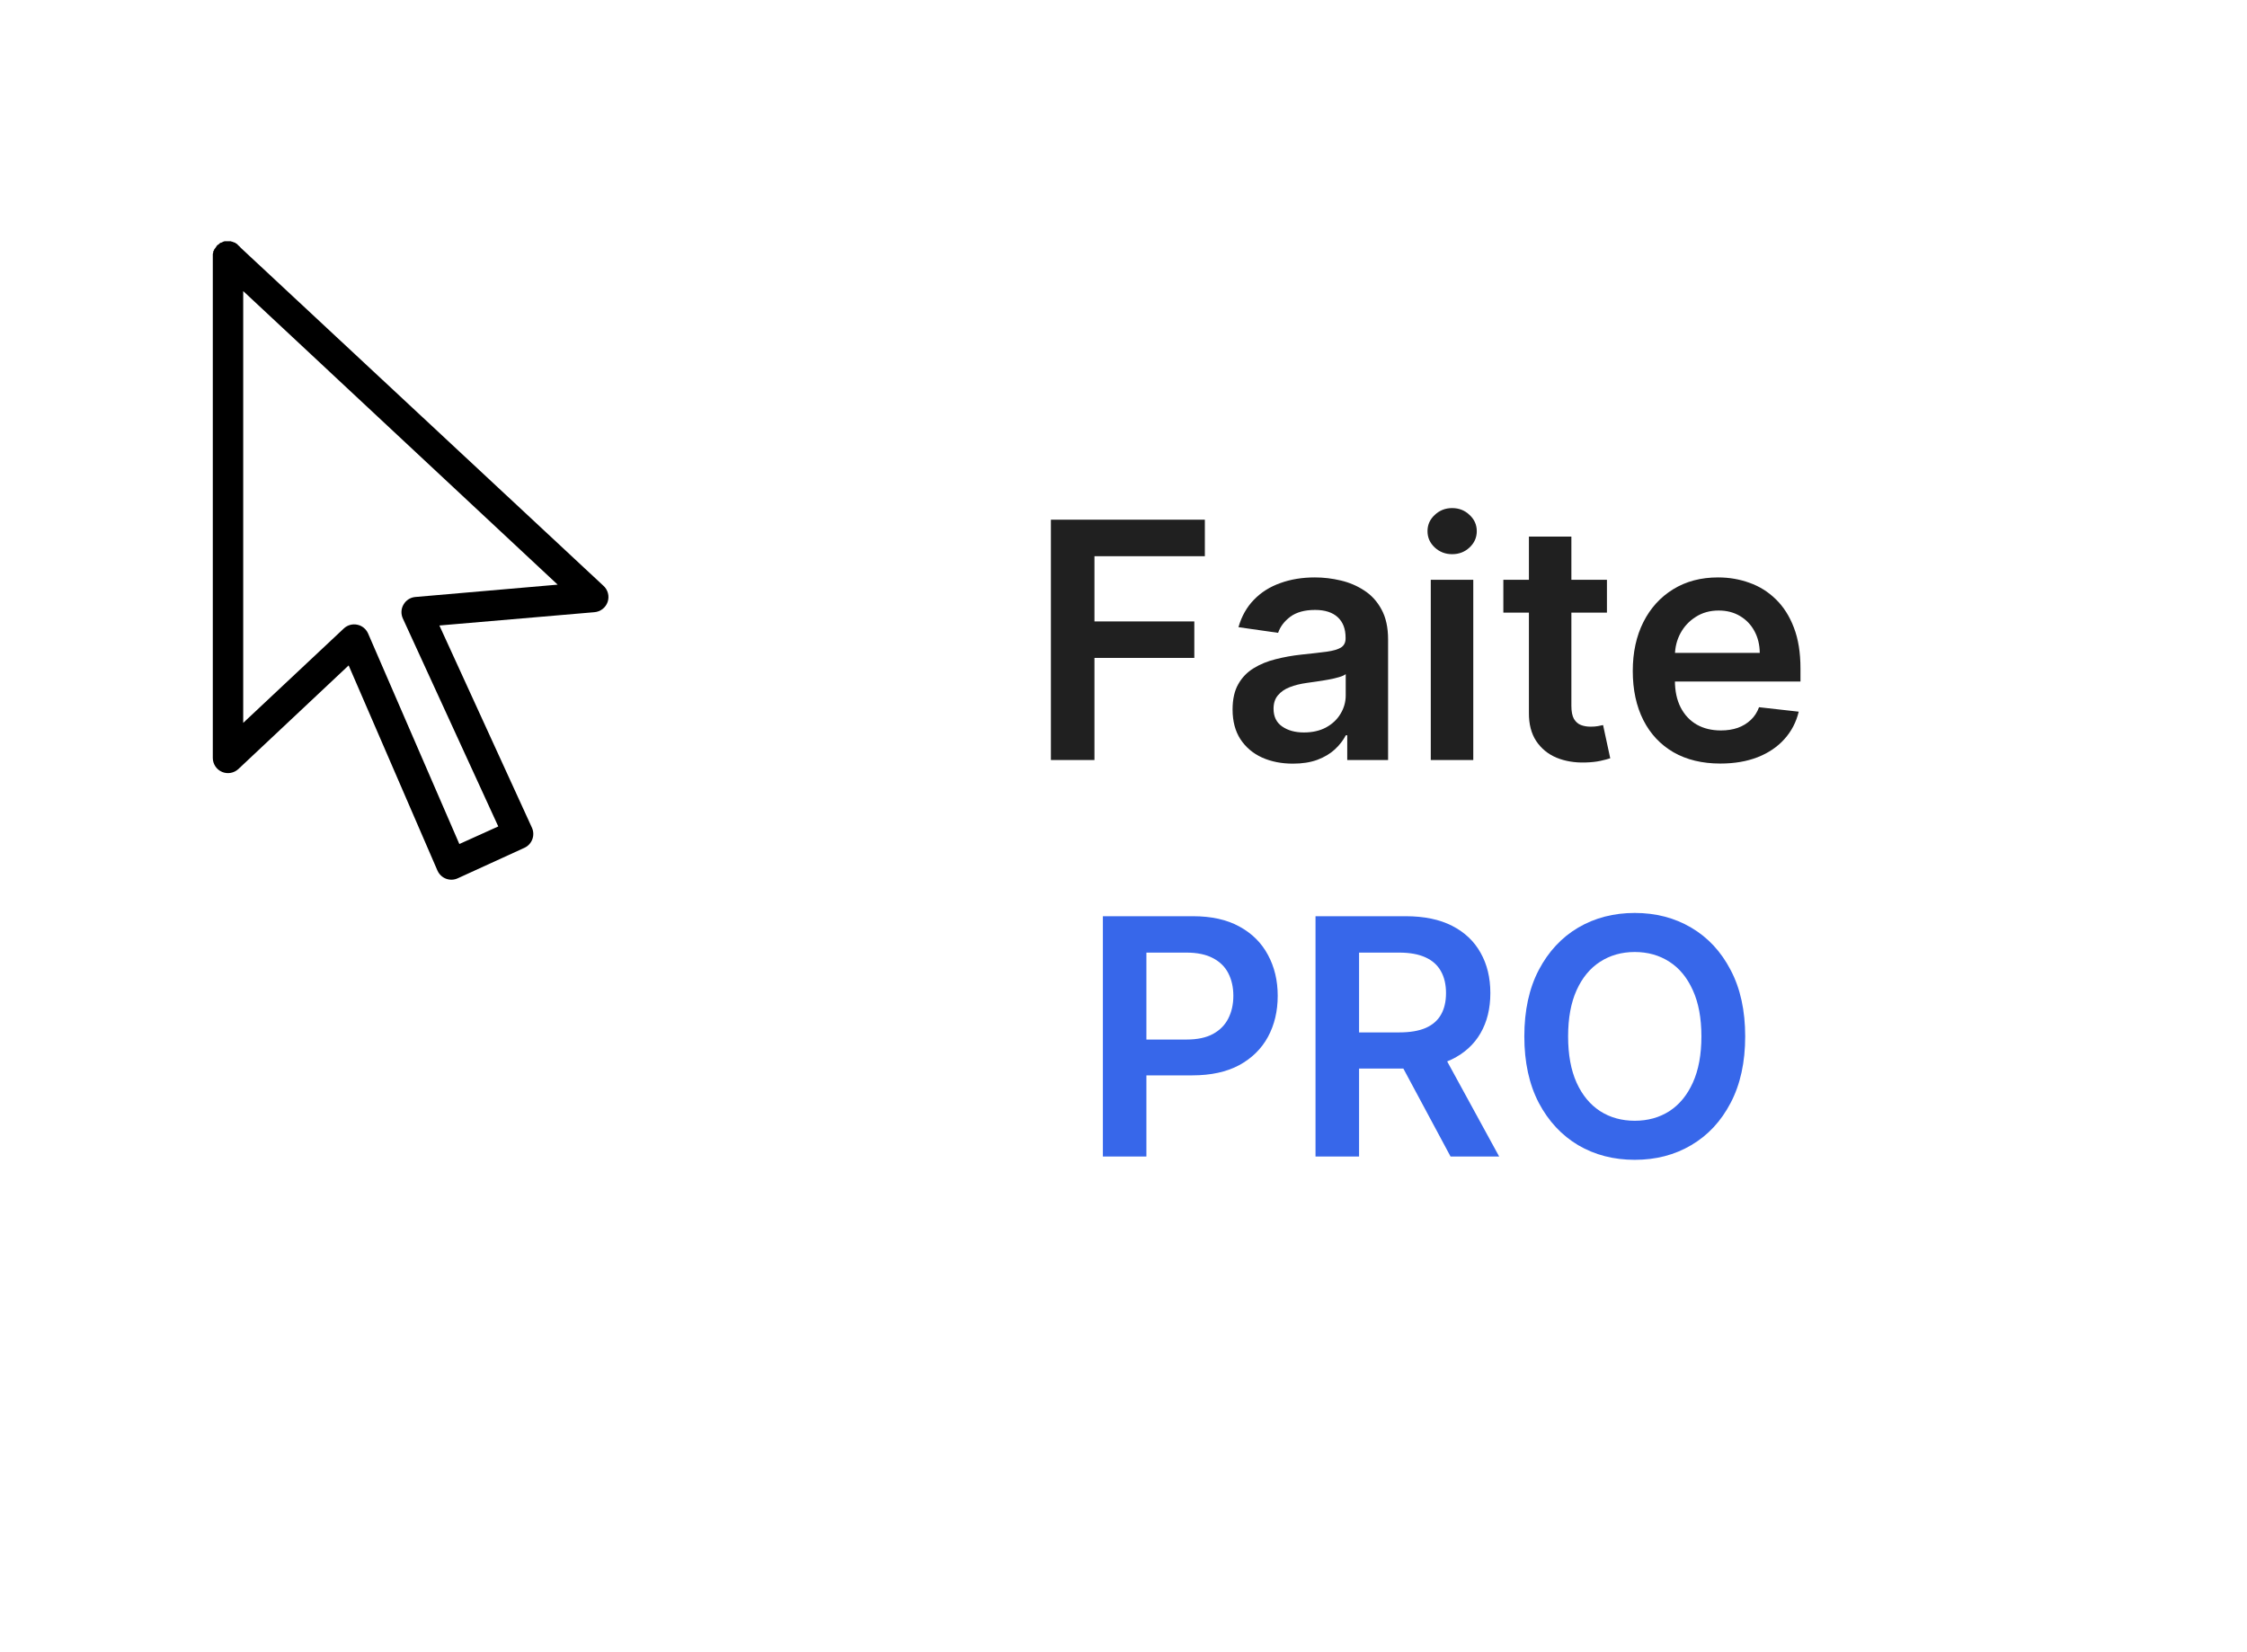 <svg width="68" height="50" viewBox="0 0 68 50" fill="none" xmlns="http://www.w3.org/2000/svg">
<g clip-path="url(#clip0_8_411)">
<g filter="url(#filter0_d_8_411)">
<circle cx="43" cy="25" r="20" fill="white"/>
</g>
<path d="M52.814 31.364C52.814 32.147 52.667 32.818 52.373 33.377C52.082 33.934 51.684 34.36 51.18 34.656C50.678 34.952 50.109 35.099 49.472 35.099C48.835 35.099 48.265 34.952 47.76 34.656C47.258 34.357 46.861 33.93 46.567 33.374C46.276 32.815 46.13 32.145 46.13 31.364C46.13 30.58 46.276 29.91 46.567 29.354C46.861 28.795 47.258 28.368 47.76 28.072C48.265 27.776 48.835 27.628 49.472 27.628C50.109 27.628 50.678 27.776 51.18 28.072C51.684 28.368 52.082 28.795 52.373 29.354C52.667 29.91 52.814 30.58 52.814 31.364ZM51.489 31.364C51.489 30.812 51.403 30.347 51.23 29.968C51.059 29.587 50.823 29.299 50.52 29.105C50.217 28.909 49.867 28.81 49.472 28.81C49.077 28.81 48.727 28.909 48.424 29.105C48.121 29.299 47.883 29.587 47.711 29.968C47.54 30.347 47.455 30.812 47.455 31.364C47.455 31.915 47.54 32.382 47.711 32.763C47.883 33.142 48.121 33.429 48.424 33.626C48.727 33.82 49.077 33.917 49.472 33.917C49.867 33.917 50.217 33.82 50.52 33.626C50.823 33.429 51.059 33.142 51.23 32.763C51.403 32.382 51.489 31.915 51.489 31.364Z" fill="#3767EA"/>
<path d="M39.811 35V27.727H42.538C43.097 27.727 43.566 27.824 43.945 28.018C44.326 28.213 44.613 28.485 44.807 28.835C45.004 29.183 45.102 29.589 45.102 30.053C45.102 30.52 45.003 30.924 44.804 31.268C44.607 31.609 44.317 31.873 43.934 32.06C43.55 32.244 43.079 32.337 42.521 32.337H40.578V31.243H42.343C42.67 31.243 42.937 31.198 43.146 31.108C43.354 31.016 43.508 30.882 43.607 30.707C43.709 30.529 43.76 30.311 43.76 30.053C43.76 29.795 43.709 29.575 43.607 29.393C43.505 29.208 43.35 29.068 43.142 28.974C42.934 28.877 42.665 28.828 42.336 28.828H41.129V35H39.811ZM43.568 31.705L45.369 35H43.898L42.13 31.705H43.568Z" fill="#3767EA"/>
<path d="M33.376 35V27.727H36.103C36.661 27.727 37.13 27.831 37.509 28.04C37.89 28.248 38.178 28.535 38.372 28.899C38.568 29.261 38.667 29.673 38.667 30.135C38.667 30.601 38.568 31.016 38.372 31.378C38.175 31.74 37.885 32.025 37.502 32.234C37.118 32.44 36.646 32.543 36.085 32.543H34.278V31.459H35.907C36.234 31.459 36.502 31.403 36.71 31.289C36.918 31.175 37.072 31.019 37.172 30.82C37.273 30.622 37.324 30.393 37.324 30.135C37.324 29.877 37.273 29.65 37.172 29.453C37.072 29.257 36.917 29.104 36.706 28.995C36.498 28.884 36.229 28.828 35.9 28.828H34.693V35H33.376Z" fill="#3767EA"/>
<path d="M52.062 23.107C51.515 23.107 51.042 22.993 50.645 22.766C50.249 22.536 49.945 22.212 49.732 21.793C49.519 21.371 49.412 20.875 49.412 20.305C49.412 19.744 49.519 19.251 49.732 18.827C49.947 18.401 50.248 18.07 50.634 17.833C51.02 17.594 51.473 17.474 51.994 17.474C52.33 17.474 52.647 17.529 52.946 17.638C53.246 17.744 53.511 17.91 53.741 18.135C53.973 18.36 54.156 18.646 54.288 18.994C54.421 19.34 54.487 19.752 54.487 20.23V20.624H50.016V19.758H53.255C53.252 19.512 53.199 19.293 53.095 19.101C52.991 18.907 52.845 18.754 52.658 18.643C52.473 18.532 52.258 18.476 52.012 18.476C51.749 18.476 51.518 18.54 51.319 18.668C51.12 18.793 50.965 18.959 50.854 19.165C50.745 19.368 50.69 19.592 50.687 19.836V20.592C50.687 20.91 50.745 21.182 50.861 21.409C50.977 21.634 51.139 21.807 51.348 21.928C51.556 22.046 51.8 22.105 52.079 22.105C52.266 22.105 52.436 22.079 52.587 22.027C52.739 21.973 52.87 21.893 52.981 21.789C53.093 21.685 53.177 21.556 53.233 21.402L54.434 21.537C54.358 21.854 54.214 22.131 54 22.368C53.79 22.602 53.52 22.785 53.191 22.915C52.862 23.043 52.485 23.107 52.062 23.107Z" fill="#202020"/>
<path d="M48.63 17.546V18.54H45.495V17.546H48.63ZM46.269 16.239H47.554V21.359C47.554 21.532 47.58 21.665 47.632 21.757C47.687 21.847 47.758 21.909 47.846 21.942C47.933 21.975 48.03 21.991 48.137 21.991C48.217 21.991 48.291 21.986 48.357 21.974C48.425 21.962 48.478 21.951 48.513 21.942L48.73 22.947C48.661 22.97 48.563 22.997 48.435 23.025C48.309 23.053 48.156 23.07 47.973 23.075C47.651 23.084 47.361 23.035 47.103 22.929C46.845 22.82 46.641 22.652 46.489 22.425C46.34 22.198 46.266 21.913 46.269 21.573V16.239Z" fill="#202020"/>
<path d="M43.299 23V17.546H44.585V23H43.299ZM43.945 16.771C43.742 16.771 43.567 16.704 43.42 16.569C43.273 16.432 43.2 16.267 43.2 16.075C43.2 15.881 43.273 15.717 43.42 15.582C43.567 15.444 43.742 15.376 43.945 15.376C44.151 15.376 44.327 15.444 44.471 15.582C44.618 15.717 44.691 15.881 44.691 16.075C44.691 16.267 44.618 16.432 44.471 16.569C44.327 16.704 44.151 16.771 43.945 16.771Z" fill="#202020"/>
<path d="M39.127 23.11C38.781 23.11 38.47 23.049 38.193 22.925C37.918 22.8 37.7 22.615 37.539 22.371C37.381 22.128 37.301 21.827 37.301 21.47C37.301 21.162 37.358 20.907 37.472 20.706C37.585 20.505 37.74 20.344 37.937 20.223C38.133 20.102 38.355 20.011 38.601 19.95C38.85 19.886 39.106 19.84 39.372 19.811C39.691 19.778 39.95 19.748 40.149 19.722C40.348 19.694 40.493 19.651 40.583 19.595C40.675 19.535 40.721 19.444 40.721 19.321V19.3C40.721 19.032 40.642 18.825 40.483 18.678C40.325 18.532 40.096 18.458 39.798 18.458C39.483 18.458 39.233 18.527 39.048 18.664C38.866 18.801 38.743 18.963 38.679 19.151L37.479 18.98C37.574 18.649 37.73 18.372 37.948 18.149C38.165 17.924 38.432 17.756 38.747 17.645C39.061 17.531 39.41 17.474 39.791 17.474C40.053 17.474 40.315 17.505 40.575 17.567C40.836 17.628 41.074 17.73 41.289 17.872C41.505 18.012 41.678 18.202 41.808 18.444C41.94 18.685 42.007 18.987 42.007 19.349V23H40.771V22.251H40.728C40.65 22.402 40.54 22.544 40.398 22.677C40.258 22.807 40.082 22.912 39.869 22.993C39.658 23.071 39.411 23.11 39.127 23.11ZM39.46 22.166C39.718 22.166 39.942 22.115 40.132 22.013C40.321 21.909 40.467 21.771 40.568 21.601C40.672 21.43 40.725 21.244 40.725 21.043V20.401C40.684 20.434 40.616 20.465 40.519 20.493C40.424 20.521 40.317 20.546 40.199 20.567C40.081 20.589 39.963 20.608 39.847 20.624C39.731 20.641 39.631 20.655 39.546 20.667C39.354 20.693 39.182 20.736 39.031 20.795C38.879 20.854 38.76 20.937 38.672 21.043C38.584 21.148 38.541 21.282 38.541 21.448C38.541 21.685 38.627 21.864 38.8 21.984C38.973 22.105 39.193 22.166 39.46 22.166Z" fill="#202020"/>
<path d="M31.803 23V15.727H36.462V16.832H33.121V18.806H36.143V19.91H33.121V23H31.803Z" fill="#202020"/>
</g>
<path d="M6.799 7.3C6.785 7.304 6.771 7.309 6.756 7.314C6.737 7.323 6.717 7.332 6.699 7.343C6.693 7.343 6.69 7.343 6.684 7.343C6.675 7.347 6.665 7.352 6.656 7.357C6.65 7.363 6.647 7.366 6.641 7.372C6.636 7.377 6.632 7.381 6.627 7.386C6.613 7.395 6.598 7.404 6.584 7.415C6.573 7.424 6.564 7.433 6.555 7.444C6.55 7.453 6.544 7.463 6.541 7.472C6.525 7.49 6.51 7.51 6.498 7.53C6.492 7.535 6.489 7.539 6.483 7.544C6.483 7.55 6.483 7.553 6.483 7.559C6.478 7.568 6.472 7.579 6.469 7.587C6.463 7.593 6.46 7.596 6.454 7.602C6.454 7.611 6.454 7.622 6.454 7.631C6.449 7.649 6.444 7.668 6.44 7.688C6.44 7.702 6.44 7.717 6.44 7.731C6.44 7.737 6.44 7.74 6.44 7.746C6.44 7.751 6.44 7.755 6.44 7.76C6.438 7.783 6.438 7.809 6.44 7.832V22.94C6.442 23.123 6.551 23.289 6.72 23.36C6.887 23.432 7.083 23.396 7.216 23.271L10.551 20.137L13.239 26.347C13.29 26.46 13.383 26.55 13.5 26.593C13.617 26.636 13.746 26.631 13.858 26.577L15.87 25.657C16.098 25.553 16.201 25.283 16.1 25.053L13.297 18.929L17.983 18.527C18.168 18.514 18.328 18.392 18.389 18.216C18.449 18.04 18.396 17.844 18.256 17.722L7.288 7.501C7.267 7.474 7.243 7.451 7.216 7.429C7.198 7.408 7.18 7.39 7.159 7.372C7.153 7.372 7.15 7.372 7.144 7.372C7.135 7.361 7.126 7.352 7.116 7.343C7.11 7.343 7.107 7.343 7.101 7.343C7.078 7.332 7.055 7.322 7.029 7.314C7.024 7.314 7.02 7.314 7.015 7.314C7.006 7.309 6.995 7.304 6.986 7.3C6.981 7.3 6.977 7.3 6.972 7.3C6.963 7.3 6.952 7.3 6.943 7.3C6.938 7.3 6.934 7.3 6.929 7.3C6.92 7.3 6.909 7.3 6.9 7.3C6.895 7.3 6.891 7.3 6.886 7.3C6.871 7.3 6.857 7.3 6.843 7.3C6.828 7.3 6.814 7.3 6.799 7.3ZM7.36 8.809L16.876 17.693L12.564 18.067C12.416 18.081 12.285 18.166 12.212 18.295C12.136 18.423 12.129 18.579 12.19 18.714L15.079 25.01L13.901 25.542L11.141 19.174C11.081 19.037 10.961 18.936 10.816 18.906C10.67 18.874 10.517 18.915 10.408 19.016L7.36 21.876V8.809Z" fill="black"/>
<defs>
<filter id="filter0_d_8_411" x="19" y="3" width="48" height="48" filterUnits="userSpaceOnUse" color-interpolation-filters="sRGB">
<feFlood flood-opacity="0" result="BackgroundImageFix"/>
<feColorMatrix in="SourceAlpha" type="matrix" values="0 0 0 0 0 0 0 0 0 0 0 0 0 0 0 0 0 0 127 0" result="hardAlpha"/>
<feOffset dy="2"/>
<feGaussianBlur stdDeviation="2"/>
<feColorMatrix type="matrix" values="0 0 0 0 0 0 0 0 0 0 0 0 0 0 0 0 0 0 0.5 0"/>
<feBlend mode="normal" in2="BackgroundImageFix" result="effect1_dropShadow_8_411"/>
<feBlend mode="normal" in="SourceGraphic" in2="effect1_dropShadow_8_411" result="shape"/>
</filter>
<clipPath id="clip0_8_411">
<rect width="50" height="50" fill="white" transform="translate(18)"/>
</clipPath>
</defs>
</svg>
